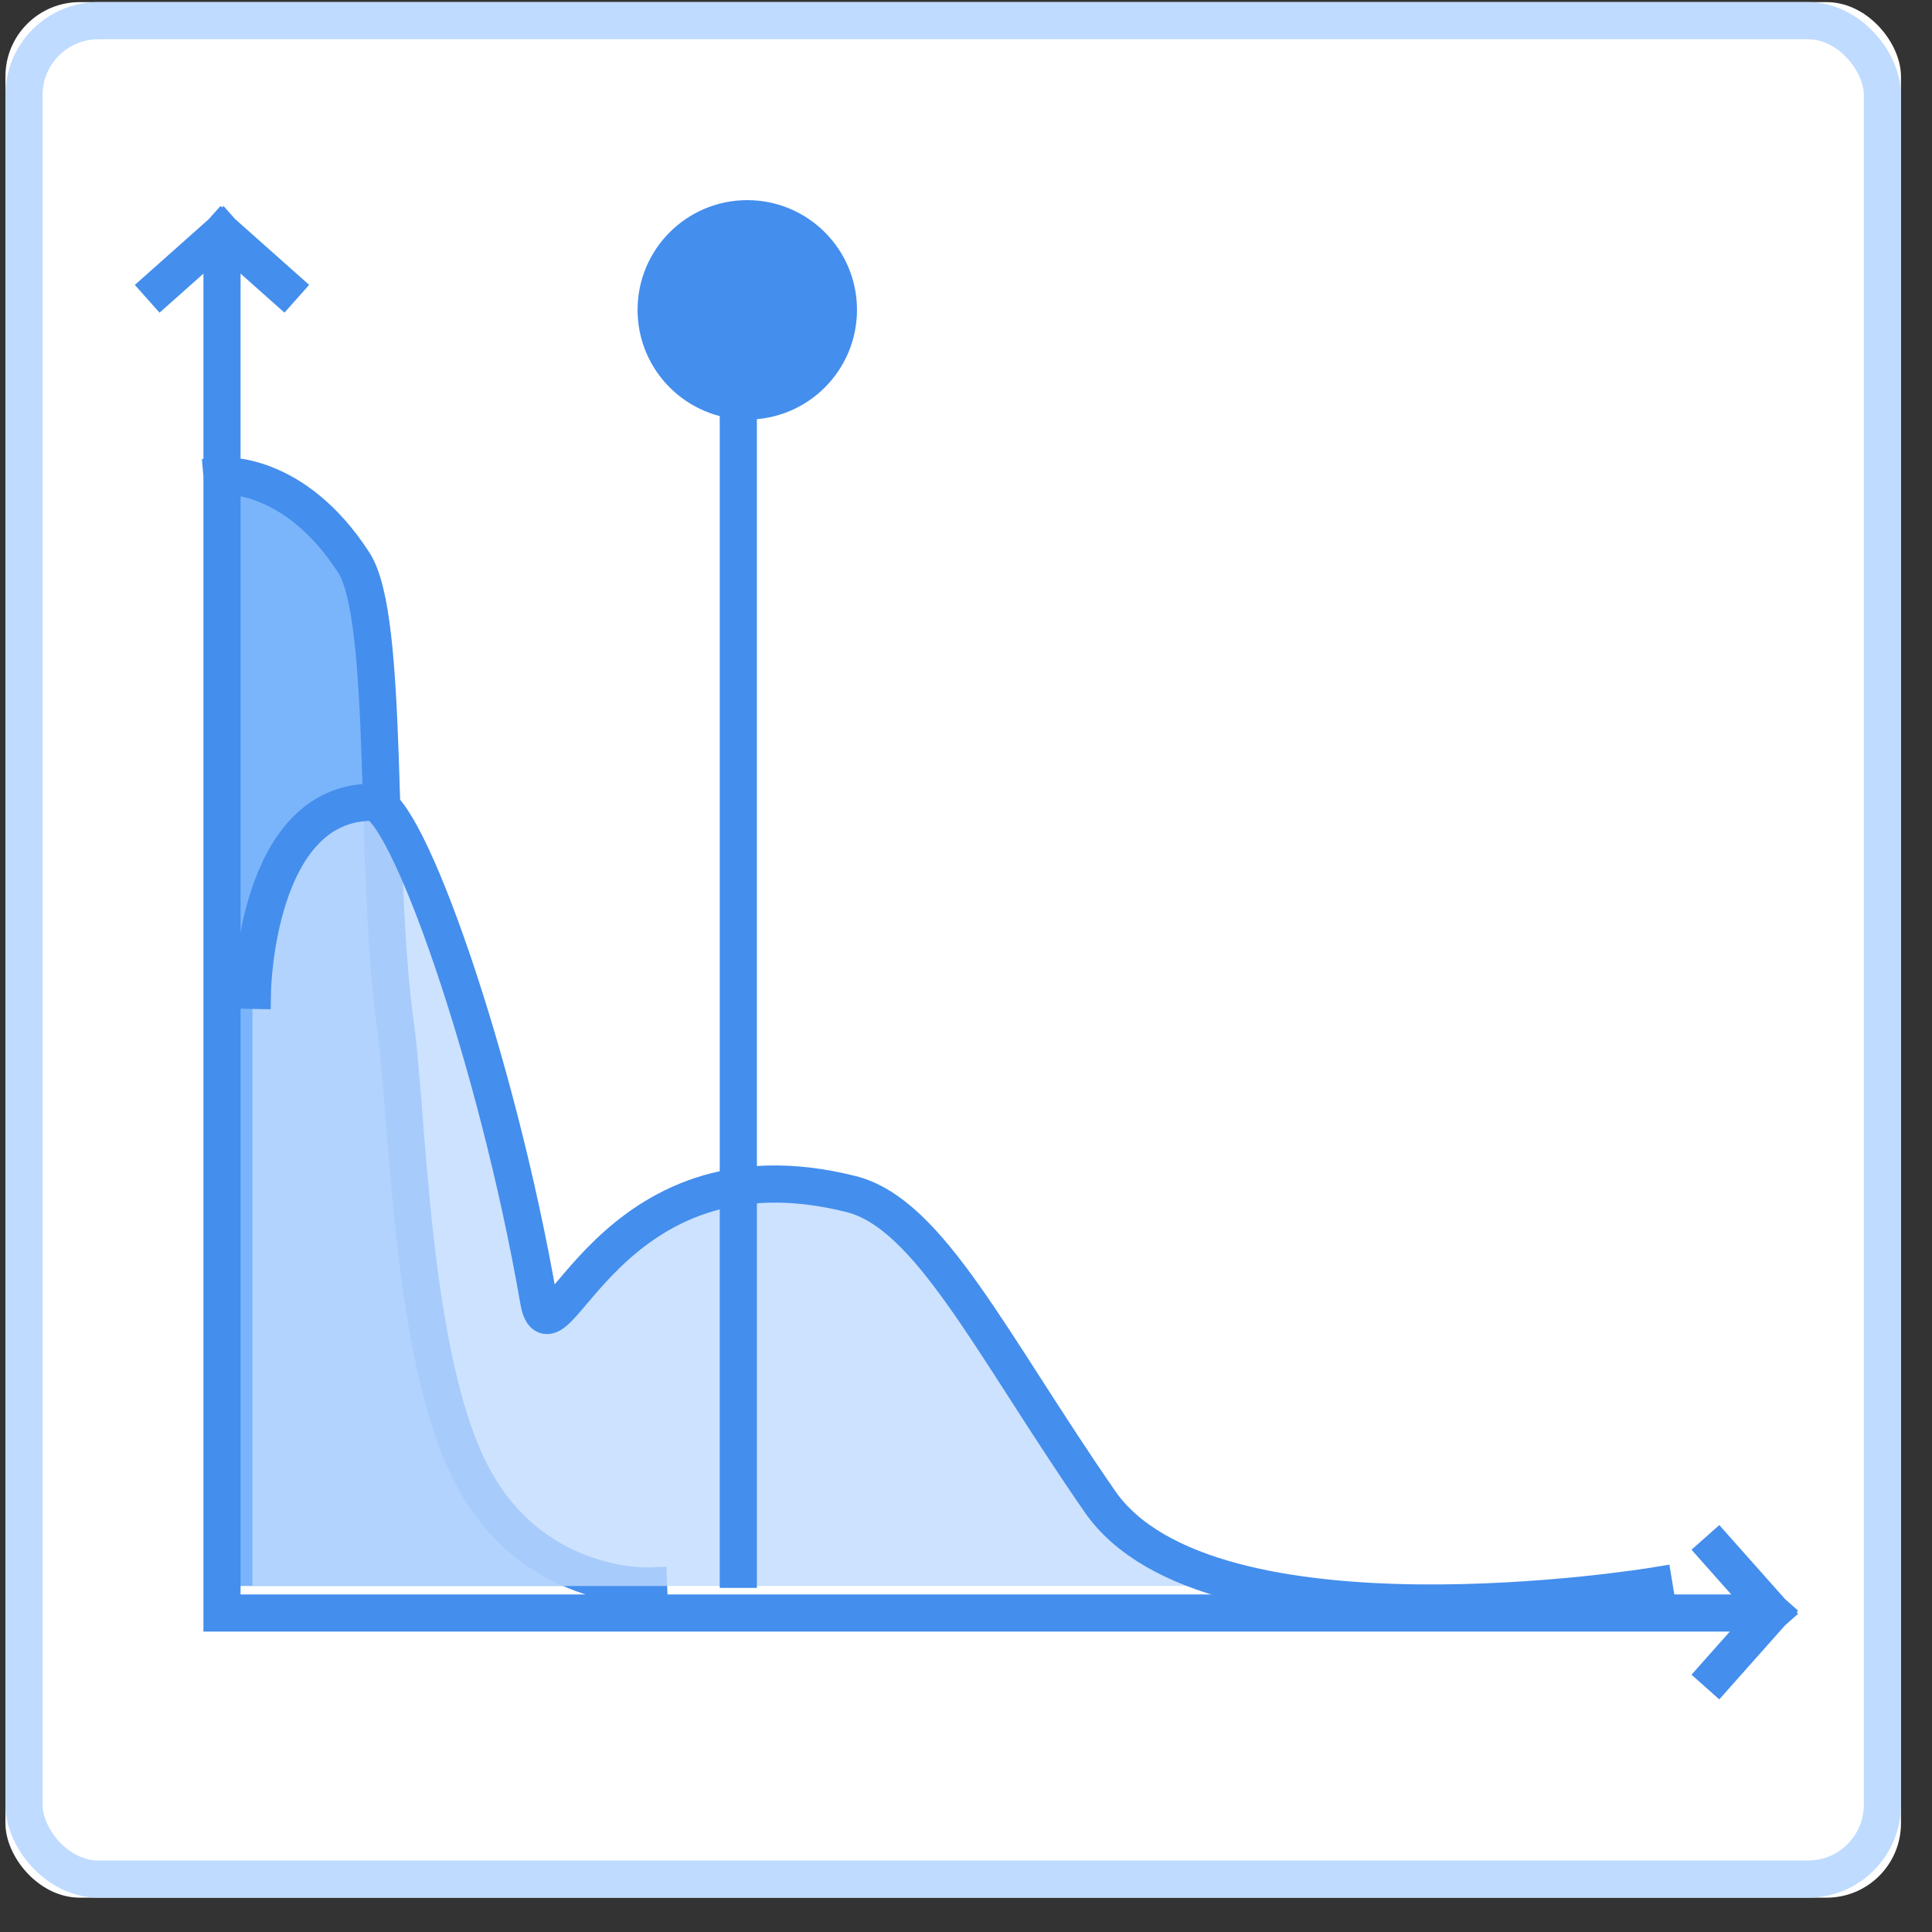 <svg xmlns="http://www.w3.org/2000/svg" xmlns:xlink="http://www.w3.org/1999/xlink" width="52" height="52" viewBox="0 0 52 52">
    <rect x="0" y="0" width="52" height="52" fill="#333333" stroke="none"/>
    <defs>
        <rect id="a" width="51.019" height="51.019" x=".146" y=".057" rx="2"/>
    </defs>
    <g fill="none" fill-rule="evenodd">
        <use fill="#FFF" xlink:href="#a"/>
        <rect width="50.019" height="50.019" x=".646" y=".557" stroke="#BFDBFF" rx="2"/>
        <g stroke="#448EED" stroke-linecap="square">
            <path d="M5.975 6.251l1.64 1.458M5.975 6.251L4.335 7.71"/>
        </g>
        <g stroke="#448EED" stroke-linecap="square">
            <path d="M47.69 43.393l-1.457 1.64M47.69 43.393l-1.457-1.64"/>
        </g>
        <path fill="#7AB5FB" d="M5.975 12.81s1.933-.164 3.546 2.33c.982 1.518.542 8.308 1.122 12.447.332 2.369.4 8.864 2.02 12.045 1.62 3.185 4.793 3.055 4.793 3.055H5.975V12.81z"/>
        <path stroke="#448EED" stroke-linecap="square" d="M5.975 12.81s1.933-.164 3.546 2.33c.982 1.518.542 8.308 1.122 12.447.332 2.369.4 8.864 2.02 12.045 1.62 3.185 4.793 3.055 4.793 3.055M5.975 43.415H46.98M5.975 43.415V6.98"/>
        <path fill="#BFDBFF" fill-opacity=".8" d="M6.795 26.655s.094-5.063 3.23-5.063c.904 0 3.344 6.9 4.47 13.396.366 2.11 1.82-4.512 8.414-2.849 2.115.534 3.754 4.024 6.694 8.274 2.94 4.25 14.917 2.274 14.917 2.274H6.795V26.655z"/>
        <path stroke="#448EED" stroke-linecap="square" d="M6.795 26.655s.094-5.063 3.23-5.063c.904 0 3.344 6.9 4.47 13.396.366 2.11 1.82-4.512 8.414-2.849 2.115.534 3.754 4.024 6.694 8.274 2.94 4.25 14.917 2.274 14.917 2.274M19.872 10.176v32.063"/>
        <circle cx="20.113" cy="8.34" r="2.453" fill="#448EED" stroke="#448EED"/>
    </g>
</svg>
